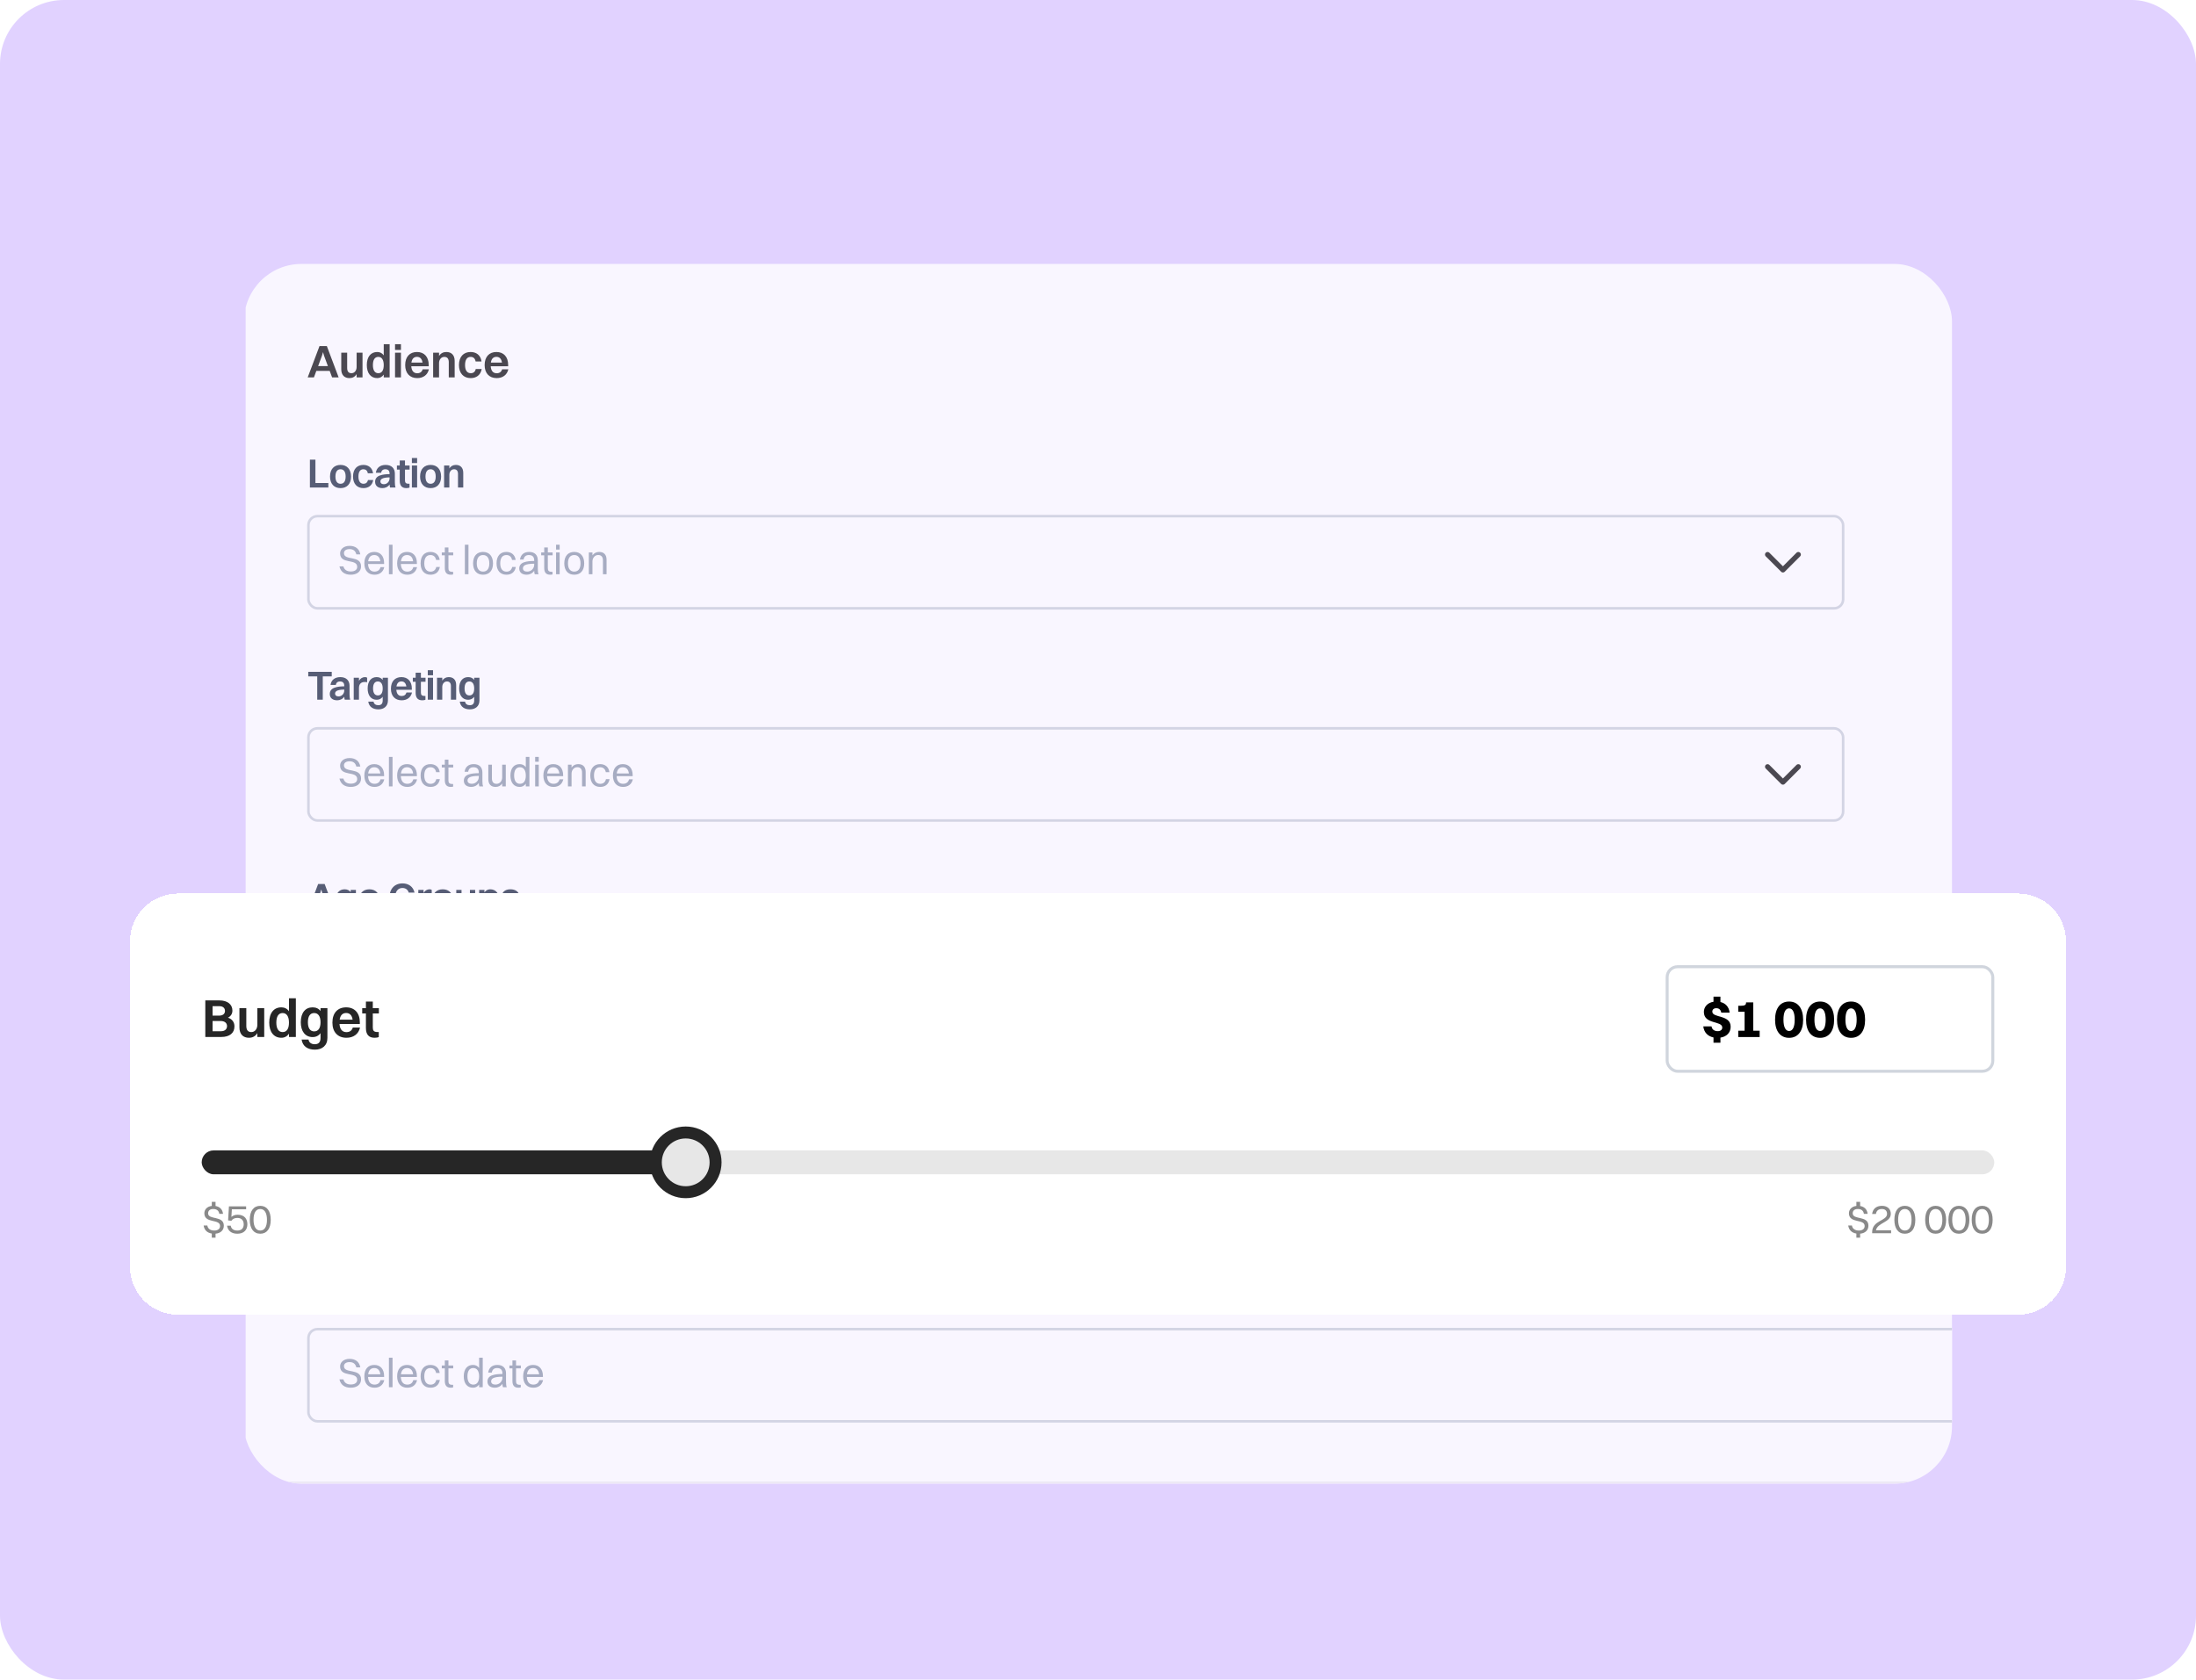 <svg width="549" height="420" viewBox="0 0 549 420" fill="none" xmlns="http://www.w3.org/2000/svg">
<g clip-path="url(#clip0_942_6257)">
<rect width="549" height="420" rx="16" fill="#E1D2FF"/>
<g opacity="0.8">
<g clip-path="url(#clip1_942_6257)">
<mask id="path-3-inside-1_942_6257" fill="white">
<path d="M61.414 76.249C61.414 70.588 66.002 66 71.662 66H891.541C897.201 66 901.789 70.588 901.789 76.249V360.851C901.789 366.512 897.201 371.1 891.541 371.1H71.662C66.002 371.1 61.414 366.512 61.414 360.851V76.249Z"/>
</mask>
<path d="M61.414 76.249C61.414 70.588 66.002 66 71.662 66H891.541C897.201 66 901.789 70.588 901.789 76.249V360.851C901.789 366.512 897.201 371.1 891.541 371.1H71.662C66.002 371.1 61.414 366.512 61.414 360.851V76.249Z" fill="white"/>
<path d="M61.414 66H901.789H61.414ZM901.789 360.851C901.789 366.865 896.914 371.74 890.9 371.74H72.303C66.289 371.74 61.414 366.865 61.414 360.851C61.414 366.158 66.002 370.459 71.662 370.459H891.541C897.201 370.459 901.789 366.158 901.789 360.851ZM61.414 371.1V66V371.1ZM901.789 66V371.1V66Z" fill="#EDEBF0" mask="url(#path-3-inside-1_942_6257)"/>
<path d="M83.025 94.373L82.425 92.747H79.082L78.482 94.373H76.925L79.877 86.533H81.71L84.662 94.373H83.025ZM80.523 88.862L79.531 91.548H81.975L80.984 88.862L80.753 88.055L80.523 88.862ZM89.154 91.778V88.193H90.63V94.373H89.154V93.543C88.751 94.223 88.117 94.546 87.356 94.546C86.134 94.546 85.315 93.808 85.315 92.32V88.193H86.791V92.021C86.791 92.862 87.137 93.323 87.863 93.323C88.659 93.323 89.154 92.609 89.154 91.778ZM94.309 94.546C92.695 94.546 91.704 93.312 91.704 91.294C91.704 89.196 92.718 88.02 94.309 88.02C94.99 88.02 95.555 88.308 95.935 88.862V86.071H97.411V94.373H95.935V93.669C95.543 94.234 94.99 94.546 94.309 94.546ZM94.575 93.323C95.462 93.323 95.935 92.609 95.935 91.294C95.935 89.98 95.439 89.242 94.575 89.242C93.698 89.242 93.225 89.968 93.225 91.294C93.225 92.597 93.71 93.323 94.575 93.323ZM98.759 87.501V86.071H100.235V87.501H98.759ZM98.759 94.373V88.193H100.235V94.373H98.759ZM107.223 92.355C106.888 93.785 105.782 94.546 104.306 94.546C102.438 94.546 101.297 93.312 101.297 91.294C101.297 89.196 102.45 88.02 104.248 88.02C106.058 88.02 107.177 89.242 107.177 91.237V91.582H102.818C102.888 92.712 103.406 93.335 104.306 93.335C104.998 93.335 105.47 93.012 105.666 92.355H107.223ZM104.248 89.231C103.464 89.231 102.991 89.726 102.853 90.66H105.632C105.493 89.738 105.021 89.231 104.248 89.231ZM108.284 94.373V88.193H109.76V89.023C110.163 88.354 110.809 88.02 111.593 88.02C112.827 88.02 113.668 88.758 113.668 90.257V94.373H112.193V90.556C112.193 89.715 111.835 89.242 111.086 89.242C110.267 89.242 109.76 89.957 109.76 90.787V94.373H108.284ZM120.378 90.383H118.902C118.764 89.576 118.28 89.242 117.657 89.242C116.746 89.242 116.262 89.968 116.262 91.294C116.262 92.597 116.769 93.323 117.703 93.323C118.337 93.323 118.787 92.978 118.937 92.274H120.424C120.148 93.819 119.064 94.546 117.669 94.546C115.847 94.546 114.74 93.3 114.74 91.294C114.74 89.196 115.882 88.02 117.657 88.02C119.064 88.02 120.171 88.804 120.378 90.383ZM127.084 92.355C126.75 93.785 125.643 94.546 124.167 94.546C122.299 94.546 121.158 93.312 121.158 91.294C121.158 89.196 122.311 88.02 124.11 88.02C125.92 88.02 127.038 89.242 127.038 91.237V91.582H122.68C122.749 92.712 123.268 93.335 124.167 93.335C124.859 93.335 125.332 93.012 125.528 92.355H127.084ZM124.11 89.231C123.326 89.231 122.853 89.726 122.714 90.66H125.493C125.355 89.738 124.882 89.231 124.11 89.231Z" fill="#262626"/>
<path d="M77.474 121.902V114.933H78.857V120.785H82.086V121.902H77.474ZM85.139 122.056C83.51 122.056 82.505 120.959 82.505 119.166C82.505 117.301 83.54 116.255 85.139 116.255C86.758 116.255 87.763 117.362 87.763 119.166C87.763 121.011 86.728 122.056 85.139 122.056ZM85.139 120.97C85.969 120.97 86.41 120.334 86.41 119.166C86.41 117.998 85.959 117.342 85.139 117.342C84.299 117.342 83.858 117.987 83.858 119.166C83.858 120.324 84.309 120.97 85.139 120.97ZM93.267 118.356H91.955C91.832 117.639 91.401 117.342 90.848 117.342C90.038 117.342 89.608 117.987 89.608 119.166C89.608 120.324 90.059 120.97 90.889 120.97C91.453 120.97 91.852 120.662 91.986 120.037H93.308C93.062 121.41 92.098 122.056 90.858 122.056C89.239 122.056 88.255 120.949 88.255 119.166C88.255 117.301 89.27 116.255 90.848 116.255C92.098 116.255 93.082 116.952 93.267 118.356ZM95.282 118.213H93.96C94.134 116.993 95.026 116.255 96.409 116.255C97.936 116.255 98.715 117.157 98.715 118.428V120.56C98.715 121.236 98.777 121.615 98.879 121.902H97.516C97.444 121.718 97.414 121.451 97.403 121.154C96.952 121.789 96.276 122.056 95.62 122.056C94.544 122.056 93.775 121.523 93.775 120.467C93.775 119.719 94.196 119.156 95.036 118.879C95.764 118.633 96.471 118.571 97.393 118.561V118.428C97.393 117.721 97.055 117.342 96.327 117.342C95.702 117.342 95.364 117.69 95.282 118.213ZM95.097 120.396C95.097 120.816 95.425 121.082 95.958 121.082C96.768 121.082 97.393 120.426 97.393 119.607V119.371C95.528 119.402 95.097 119.842 95.097 120.396ZM99.935 120.191V117.424H99.228V116.409H99.935V115.148H101.247V116.409H102.405V117.424H101.247V120.078C101.247 120.652 101.411 120.959 102.139 120.959H102.385V121.923C102.241 121.994 101.944 122.056 101.585 122.056C100.468 122.056 99.935 121.421 99.935 120.191ZM102.969 115.794V114.523H104.281V115.794H102.969ZM102.969 121.902V116.409H104.281V121.902H102.969ZM107.654 122.056C106.024 122.056 105.02 120.959 105.02 119.166C105.02 117.301 106.055 116.255 107.654 116.255C109.273 116.255 110.277 117.362 110.277 119.166C110.277 121.011 109.242 122.056 107.654 122.056ZM107.654 120.97C108.484 120.97 108.925 120.334 108.925 119.166C108.925 117.998 108.474 117.342 107.654 117.342C106.813 117.342 106.373 117.987 106.373 119.166C106.373 120.324 106.824 120.97 107.654 120.97ZM111.026 121.902V116.409H112.338V117.147C112.697 116.553 113.27 116.255 113.967 116.255C115.064 116.255 115.812 116.911 115.812 118.244V121.902H114.5V118.51C114.5 117.762 114.183 117.342 113.516 117.342C112.789 117.342 112.338 117.977 112.338 118.715V121.902H111.026Z" fill="#344054"/>
<rect x="77.107" y="129.066" width="383.677" height="23.046" rx="2.242" fill="white"/>
<rect x="77.107" y="129.066" width="383.677" height="23.046" rx="2.242" stroke="#D0D5DD" stroke-width="0.641"/>
<path d="M85.989 138.321C85.989 140.289 90.263 138.762 90.263 141.621C90.263 142.963 89.177 143.712 87.691 143.712C86.194 143.712 85.17 143.025 84.862 141.621H85.846C86.071 142.451 86.697 142.902 87.701 142.902C88.746 142.902 89.3 142.441 89.3 141.744C89.3 139.612 85.026 141.201 85.026 138.382C85.026 137.378 85.866 136.497 87.404 136.497C88.746 136.497 89.822 137.142 90.079 138.628H89.085C88.869 137.706 88.275 137.306 87.383 137.306C86.502 137.306 85.989 137.706 85.989 138.321ZM96.069 141.816C95.772 143.086 94.86 143.712 93.62 143.712C92.042 143.712 91.088 142.646 91.088 140.873C91.088 139.028 92.042 138.013 93.569 138.013C95.106 138.013 96.028 139.069 96.028 140.801V141.027H92.011C92.062 142.246 92.636 142.933 93.62 142.933C94.388 142.933 94.932 142.564 95.126 141.816H96.069ZM93.569 138.792C92.698 138.792 92.175 139.336 92.042 140.35H95.085C94.962 139.346 94.419 138.792 93.569 138.792ZM97.23 143.589V136.21H98.132V143.589H97.23ZM104.266 141.816C103.969 143.086 103.057 143.712 101.817 143.712C100.238 143.712 99.285 142.646 99.285 140.873C99.285 139.028 100.238 138.013 101.765 138.013C103.303 138.013 104.225 139.069 104.225 140.801V141.027H100.208C100.259 142.246 100.833 142.933 101.817 142.933C102.585 142.933 103.128 142.564 103.323 141.816H104.266ZM101.765 138.792C100.894 138.792 100.372 139.336 100.238 140.35H103.282C103.159 139.346 102.616 138.792 101.765 138.792ZM109.926 140.022H109.024C108.881 139.192 108.327 138.792 107.61 138.792C106.605 138.792 106.072 139.53 106.072 140.873C106.072 142.195 106.636 142.943 107.64 142.943C108.368 142.943 108.891 142.554 109.065 141.775H109.967C109.721 143.127 108.809 143.712 107.62 143.712C106.072 143.712 105.15 142.636 105.15 140.873C105.15 139.028 106.093 138.013 107.61 138.013C108.809 138.013 109.752 138.69 109.926 140.022ZM111.204 142.021V138.864H110.446V138.147H111.204V136.896H112.106V138.147H113.305V138.864H112.106V142.021C112.106 142.677 112.301 142.984 113.1 142.984H113.285V143.63C113.182 143.681 112.957 143.712 112.701 143.712C111.686 143.712 111.204 143.168 111.204 142.021ZM116.216 143.589V136.21H117.118V143.589H116.216ZM120.761 143.712C119.204 143.712 118.271 142.646 118.271 140.873C118.271 139.028 119.234 138.013 120.761 138.013C122.319 138.013 123.252 139.1 123.252 140.873C123.252 142.707 122.288 143.712 120.761 143.712ZM120.761 142.933C121.776 142.933 122.329 142.205 122.329 140.873C122.329 139.551 121.766 138.792 120.761 138.792C119.747 138.792 119.193 139.53 119.193 140.873C119.193 142.185 119.757 142.933 120.761 142.933ZM128.912 140.022H128.01C127.866 139.192 127.313 138.792 126.595 138.792C125.591 138.792 125.058 139.53 125.058 140.873C125.058 142.195 125.622 142.943 126.626 142.943C127.354 142.943 127.876 142.554 128.051 141.775H128.953C128.707 143.127 127.795 143.712 126.606 143.712C125.058 143.712 124.136 142.636 124.136 140.873C124.136 139.028 125.079 138.013 126.595 138.013C127.795 138.013 128.737 138.69 128.912 140.022ZM130.897 139.92H129.995C130.17 138.721 130.959 138.013 132.291 138.013C133.746 138.013 134.454 138.864 134.454 140.135V142.277C134.454 142.902 134.505 143.291 134.648 143.589H133.695C133.593 143.373 133.562 143.056 133.552 142.728C133.09 143.414 132.353 143.712 131.697 143.712C130.569 143.712 129.811 143.189 129.811 142.154C129.811 141.406 130.221 140.863 131.02 140.596C131.758 140.35 132.506 140.289 133.552 140.278V140.155C133.552 139.274 133.142 138.792 132.209 138.792C131.43 138.792 131.01 139.223 130.897 139.92ZM130.733 142.133C130.733 142.636 131.154 142.933 131.789 142.933C132.793 142.933 133.552 142.144 133.552 141.211V140.955C131.236 140.975 130.733 141.467 130.733 142.133ZM136.055 142.021V138.864H135.297V138.147H136.055V136.896H136.957V138.147H138.156V138.864H136.957V142.021C136.957 142.677 137.152 142.984 137.951 142.984H138.135V143.63C138.033 143.681 137.808 143.712 137.551 143.712C136.537 143.712 136.055 143.168 136.055 142.021ZM139.015 137.419V136.21H139.916V137.419H139.015ZM139.015 143.589V138.147H139.916V143.589H139.015ZM143.56 143.712C142.002 143.712 141.07 142.646 141.07 140.873C141.07 139.028 142.033 138.013 143.56 138.013C145.118 138.013 146.051 139.1 146.051 140.873C146.051 142.707 145.087 143.712 143.56 143.712ZM143.56 142.933C144.575 142.933 145.128 142.205 145.128 140.873C145.128 139.551 144.565 138.792 143.56 138.792C142.546 138.792 141.992 139.53 141.992 140.873C141.992 142.185 142.556 142.933 143.56 142.933ZM147.211 143.589V138.147H148.113V138.885C148.482 138.311 149.077 138.013 149.794 138.013C150.952 138.013 151.639 138.69 151.639 139.95V143.589H150.737V140.135C150.737 139.315 150.368 138.782 149.548 138.782C148.646 138.782 148.113 139.592 148.113 140.371V143.589H147.211Z" fill="#98A2B3"/>
<path d="M441.891 138.667L445.734 142.51L449.577 138.667" stroke="#262626" stroke-width="1.281" stroke-linecap="round" stroke-linejoin="round"/>
<path d="M79.308 174.961V169.13H77.064V167.992H82.936V169.13H80.692V174.961H79.308ZM83.952 171.272H82.63C82.804 170.052 83.696 169.315 85.079 169.315C86.606 169.315 87.385 170.216 87.385 171.487V173.619C87.385 174.295 87.447 174.674 87.549 174.961H86.186C86.115 174.777 86.084 174.51 86.074 174.213C85.623 174.849 84.946 175.115 84.29 175.115C83.214 175.115 82.446 174.582 82.446 173.527C82.446 172.778 82.866 172.215 83.706 171.938C84.434 171.692 85.141 171.631 86.063 171.62V171.487C86.063 170.78 85.725 170.401 84.998 170.401C84.372 170.401 84.034 170.749 83.952 171.272ZM83.768 173.455C83.768 173.875 84.096 174.142 84.629 174.142C85.438 174.142 86.063 173.486 86.063 172.666V172.43C84.198 172.461 83.768 172.901 83.768 173.455ZM88.431 174.961V169.468H89.743V170.268C90.102 169.612 90.655 169.315 91.25 169.315C91.475 169.315 91.68 169.376 91.783 169.468V170.606C91.608 170.555 91.414 170.534 91.178 170.534C90.184 170.534 89.743 171.128 89.743 172.041V174.961H88.431ZM94.168 174.982C92.774 174.982 91.913 173.906 91.913 172.153C91.913 170.329 92.795 169.315 94.168 169.315C94.824 169.315 95.336 169.56 95.675 170.022V169.468H96.986V175.136C96.986 176.622 95.962 177.38 94.599 177.38C93.246 177.38 92.262 176.755 92.067 175.453H93.389C93.471 176.038 93.943 176.345 94.578 176.345C95.234 176.345 95.675 176.027 95.675 175.156V174.234C95.316 174.726 94.803 174.982 94.168 174.982ZM94.465 173.896C95.254 173.896 95.675 173.281 95.675 172.153C95.675 171.036 95.234 170.401 94.465 170.401C93.686 170.401 93.266 171.016 93.266 172.153C93.266 173.27 93.686 173.896 94.465 173.896ZM103.001 173.168C102.704 174.439 101.72 175.115 100.408 175.115C98.748 175.115 97.733 174.019 97.733 172.225C97.733 170.36 98.758 169.315 100.357 169.315C101.966 169.315 102.96 170.401 102.96 172.174V172.481H99.086C99.148 173.486 99.609 174.039 100.408 174.039C101.023 174.039 101.443 173.752 101.618 173.168H103.001ZM100.357 170.391C99.66 170.391 99.24 170.831 99.117 171.661H101.587C101.464 170.842 101.044 170.391 100.357 170.391ZM103.914 173.25V170.483H103.207V169.468H103.914V168.208H105.226V169.468H106.384V170.483H105.226V173.137C105.226 173.711 105.39 174.019 106.117 174.019H106.363V174.982C106.22 175.054 105.922 175.115 105.564 175.115C104.447 175.115 103.914 174.48 103.914 173.25ZM106.947 168.853V167.583H108.259V168.853H106.947ZM106.947 174.961V169.468H108.259V174.961H106.947ZM109.255 174.961V169.468H110.566V170.206C110.925 169.612 111.499 169.315 112.196 169.315C113.292 169.315 114.041 169.97 114.041 171.303V174.961H112.729V171.569C112.729 170.821 112.411 170.401 111.745 170.401C111.017 170.401 110.566 171.036 110.566 171.774V174.961H109.255ZM117.043 174.982C115.649 174.982 114.788 173.906 114.788 172.153C114.788 170.329 115.67 169.315 117.043 169.315C117.699 169.315 118.211 169.56 118.55 170.022V169.468H119.861V175.136C119.861 176.622 118.836 177.38 117.473 177.38C116.121 177.38 115.137 176.755 114.942 175.453H116.264C116.346 176.038 116.818 176.345 117.453 176.345C118.109 176.345 118.55 176.027 118.55 175.156V174.234C118.191 174.726 117.678 174.982 117.043 174.982ZM117.34 173.896C118.129 173.896 118.55 173.281 118.55 172.153C118.55 171.036 118.109 170.401 117.34 170.401C116.561 170.401 116.141 171.016 116.141 172.153C116.141 173.27 116.561 173.896 117.34 173.896Z" fill="#344054"/>
<rect x="77.107" y="182.125" width="383.677" height="23.046" rx="2.242" fill="white"/>
<rect x="77.107" y="182.125" width="383.677" height="23.046" rx="2.242" stroke="#D0D5DD" stroke-width="0.641"/>
<path d="M85.989 191.38C85.989 193.348 90.263 191.821 90.263 194.68C90.263 196.023 89.177 196.771 87.691 196.771C86.194 196.771 85.17 196.084 84.862 194.68H85.846C86.071 195.51 86.697 195.961 87.701 195.961C88.746 195.961 89.3 195.5 89.3 194.803C89.3 192.672 85.026 194.26 85.026 191.442C85.026 190.437 85.866 189.556 87.404 189.556C88.746 189.556 89.822 190.202 90.079 191.688H89.085C88.869 190.765 88.275 190.366 87.383 190.366C86.502 190.366 85.989 190.765 85.989 191.38ZM96.069 194.875C95.772 196.146 94.86 196.771 93.62 196.771C92.042 196.771 91.088 195.705 91.088 193.932C91.088 192.087 92.042 191.073 93.569 191.073C95.106 191.073 96.028 192.128 96.028 193.86V194.086H92.011C92.062 195.305 92.636 195.992 93.62 195.992C94.388 195.992 94.932 195.623 95.126 194.875H96.069ZM93.569 191.852C92.698 191.852 92.175 192.395 92.042 193.409H95.085C94.962 192.405 94.419 191.852 93.569 191.852ZM97.23 196.648V189.269H98.132V196.648H97.23ZM104.266 194.875C103.969 196.146 103.057 196.771 101.817 196.771C100.238 196.771 99.285 195.705 99.285 193.932C99.285 192.087 100.238 191.073 101.765 191.073C103.303 191.073 104.225 192.128 104.225 193.86V194.086H100.208C100.259 195.305 100.833 195.992 101.817 195.992C102.585 195.992 103.128 195.623 103.323 194.875H104.266ZM101.765 191.852C100.894 191.852 100.372 192.395 100.238 193.409H103.282C103.159 192.405 102.616 191.852 101.765 191.852ZM109.926 193.081H109.024C108.881 192.251 108.327 191.852 107.61 191.852C106.605 191.852 106.072 192.59 106.072 193.932C106.072 195.254 106.636 196.002 107.64 196.002C108.368 196.002 108.891 195.613 109.065 194.834H109.967C109.721 196.187 108.809 196.771 107.62 196.771C106.072 196.771 105.15 195.695 105.15 193.932C105.15 192.087 106.093 191.073 107.61 191.073C108.809 191.073 109.752 191.749 109.926 193.081ZM111.204 195.08V191.923H110.446V191.206H111.204V189.956H112.106V191.206H113.305V191.923H112.106V195.08C112.106 195.736 112.301 196.043 113.1 196.043H113.285V196.689C113.182 196.74 112.957 196.771 112.701 196.771C111.686 196.771 111.204 196.228 111.204 195.08ZM117.046 192.979H116.144C116.318 191.78 117.107 191.073 118.44 191.073C119.895 191.073 120.602 191.923 120.602 193.194V195.336C120.602 195.961 120.653 196.351 120.797 196.648H119.844C119.741 196.433 119.71 196.115 119.7 195.787C119.239 196.474 118.501 196.771 117.845 196.771C116.718 196.771 115.96 196.248 115.96 195.213C115.96 194.465 116.369 193.922 117.169 193.655C117.907 193.409 118.655 193.348 119.7 193.338V193.215C119.7 192.333 119.29 191.852 118.358 191.852C117.579 191.852 117.159 192.282 117.046 192.979ZM116.882 195.193C116.882 195.695 117.302 195.992 117.937 195.992C118.942 195.992 119.7 195.203 119.7 194.27V194.014C117.384 194.035 116.882 194.527 116.882 195.193ZM125.545 194.424V191.206H126.446V196.648H125.545V195.91C125.176 196.484 124.602 196.771 123.895 196.771C122.757 196.771 122.081 196.105 122.081 194.844V191.206H122.982V194.66C122.982 195.48 123.341 196.002 124.141 196.002C125.022 196.002 125.545 195.203 125.545 194.424ZM129.925 196.771C128.48 196.771 127.609 195.705 127.609 193.932C127.609 192.087 128.5 191.073 129.925 191.073C130.57 191.073 131.093 191.339 131.452 191.841V189.269H132.354V196.648H131.452V195.961C131.093 196.474 130.57 196.771 129.925 196.771ZM129.986 195.992C130.939 195.992 131.452 195.264 131.452 193.932C131.452 192.61 130.919 191.852 129.986 191.852C129.043 191.852 128.531 192.59 128.531 193.932C128.531 195.244 129.064 195.992 129.986 195.992ZM133.79 190.478V189.269H134.692V190.478H133.79ZM133.79 196.648V191.206H134.692V196.648H133.79ZM140.826 194.875C140.529 196.146 139.617 196.771 138.377 196.771C136.799 196.771 135.845 195.705 135.845 193.932C135.845 192.087 136.799 191.073 138.326 191.073C139.863 191.073 140.785 192.128 140.785 193.86V194.086H136.768C136.819 195.305 137.393 195.992 138.377 195.992C139.145 195.992 139.689 195.623 139.883 194.875H140.826ZM138.326 191.852C137.454 191.852 136.932 192.395 136.799 193.409H139.842C139.719 192.405 139.176 191.852 138.326 191.852ZM141.987 196.648V191.206H142.889V191.944C143.258 191.37 143.852 191.073 144.57 191.073C145.728 191.073 146.414 191.749 146.414 193.01V196.648H145.513V193.194C145.513 192.374 145.144 191.841 144.324 191.841C143.422 191.841 142.889 192.651 142.889 193.43V196.648H141.987ZM152.351 193.081H151.449C151.306 192.251 150.752 191.852 150.035 191.852C149.03 191.852 148.498 192.59 148.498 193.932C148.498 195.254 149.061 196.002 150.066 196.002C150.793 196.002 151.316 195.613 151.49 194.834H152.392C152.146 196.187 151.234 196.771 150.045 196.771C148.498 196.771 147.575 195.695 147.575 193.932C147.575 192.087 148.518 191.073 150.035 191.073C151.234 191.073 152.177 191.749 152.351 193.081ZM158.211 194.875C157.913 196.146 157.001 196.771 155.761 196.771C154.183 196.771 153.23 195.705 153.23 193.932C153.23 192.087 154.183 191.073 155.71 191.073C157.247 191.073 158.17 192.128 158.17 193.86V194.086H154.152C154.203 195.305 154.777 195.992 155.761 195.992C156.53 195.992 157.073 195.623 157.268 194.875H158.211ZM155.71 191.852C154.839 191.852 154.316 192.395 154.183 193.409H157.227C157.104 192.405 156.561 191.852 155.71 191.852Z" fill="#98A2B3"/>
<path d="M441.891 191.726L445.734 195.569L449.577 191.726" stroke="#262626" stroke-width="1.281" stroke-linecap="round" stroke-linejoin="round"/>
<path d="M82.332 228.021L81.799 226.575H78.827L78.294 228.021H76.91L79.534 221.052H81.163L83.787 228.021H82.332ZM80.108 223.122L79.226 225.51H81.399L80.518 223.122L80.313 222.404L80.108 223.122ZM86.161 228.041C84.767 228.041 83.906 226.965 83.906 225.212C83.906 223.388 84.788 222.374 86.161 222.374C86.817 222.374 87.329 222.62 87.668 223.081V222.527H88.979V228.195C88.979 229.681 87.954 230.439 86.591 230.439C85.239 230.439 84.255 229.814 84.06 228.512H85.382C85.464 229.097 85.936 229.404 86.571 229.404C87.227 229.404 87.668 229.086 87.668 228.215V227.293C87.309 227.785 86.796 228.041 86.161 228.041ZM86.458 226.955C87.247 226.955 87.668 226.34 87.668 225.212C87.668 224.095 87.227 223.46 86.458 223.46C85.679 223.46 85.259 224.075 85.259 225.212C85.259 226.33 85.679 226.955 86.458 226.955ZM94.994 226.227C94.697 227.498 93.713 228.174 92.401 228.174C90.741 228.174 89.726 227.078 89.726 225.284C89.726 223.419 90.751 222.374 92.35 222.374C93.959 222.374 94.953 223.46 94.953 225.233V225.54H91.079C91.141 226.545 91.602 227.098 92.401 227.098C93.016 227.098 93.436 226.811 93.611 226.227H94.994ZM92.35 223.45C91.653 223.45 91.233 223.89 91.11 224.72H93.58C93.457 223.901 93.037 223.45 92.35 223.45ZM103.618 228.021H102.654L102.541 227.139C102.111 227.846 101.383 228.174 100.523 228.174C98.606 228.174 97.346 226.801 97.346 224.546C97.346 222.302 98.606 220.898 100.645 220.898C102.091 220.898 103.31 221.687 103.628 223.204H102.183C101.968 222.456 101.383 222.046 100.604 222.046C99.436 222.046 98.76 222.989 98.76 224.546C98.76 226.104 99.467 227.026 100.656 227.026C101.517 227.026 102.214 226.534 102.306 225.376H100.799V224.331H103.618V228.021ZM104.58 228.021V222.527H105.892V223.327C106.251 222.671 106.804 222.374 107.399 222.374C107.624 222.374 107.829 222.435 107.932 222.527V223.665C107.757 223.614 107.563 223.593 107.327 223.593C106.333 223.593 105.892 224.188 105.892 225.1V228.021H104.58ZM110.696 228.174C109.067 228.174 108.062 227.078 108.062 225.284C108.062 223.419 109.097 222.374 110.696 222.374C112.315 222.374 113.32 223.48 113.32 225.284C113.32 227.129 112.285 228.174 110.696 228.174ZM110.696 227.088C111.526 227.088 111.967 226.452 111.967 225.284C111.967 224.116 111.516 223.46 110.696 223.46C109.856 223.46 109.415 224.106 109.415 225.284C109.415 226.442 109.866 227.088 110.696 227.088ZM117.481 225.715V222.527H118.793V228.021H117.481V227.283C117.123 227.887 116.559 228.174 115.882 228.174C114.796 228.174 114.069 227.518 114.069 226.196V222.527H115.38V225.93C115.38 226.678 115.688 227.088 116.333 227.088C117.041 227.088 117.481 226.452 117.481 225.715ZM121.11 230.275H119.798V222.527H121.11V223.152C121.459 222.65 121.951 222.374 122.555 222.374C123.99 222.374 124.871 223.47 124.871 225.264C124.871 227.129 123.97 228.174 122.555 228.174C121.951 228.174 121.448 227.918 121.11 227.426V230.275ZM122.32 223.46C121.53 223.46 121.11 224.095 121.11 225.264C121.11 226.432 121.551 227.088 122.32 227.088C123.098 227.088 123.519 226.442 123.519 225.264C123.519 224.106 123.088 223.46 122.32 223.46ZM126.715 224.003C126.715 225.264 130.179 224.198 130.179 226.401C130.179 227.457 129.205 228.174 127.832 228.174C126.479 228.174 125.506 227.549 125.311 226.227H126.623C126.715 226.821 127.186 227.16 127.873 227.16C128.519 227.16 128.857 226.883 128.857 226.483C128.857 225.253 125.465 226.309 125.465 224.085C125.465 223.193 126.162 222.374 127.596 222.374C128.857 222.374 129.81 222.968 129.974 224.331H128.662C128.56 223.665 128.17 223.398 127.545 223.398C127.023 223.398 126.715 223.655 126.715 224.003Z" fill="#344054"/>
<rect x="77.107" y="235.184" width="44.197" height="22.419" rx="2.242" fill="#FFF9FE"/>
<rect x="77.107" y="235.184" width="44.197" height="22.419" rx="2.242" stroke="#F11F68" stroke-width="0.641"/>
<path d="M98.673 249.893L98.153 248.521H95.373L94.853 249.893H93.849L96.198 243.795H97.373L99.722 249.893H98.673ZM96.584 245.356L95.678 247.732H97.848L96.942 245.356L96.763 244.764L96.584 245.356ZM100.462 249.893V243.437H101.421V249.893H100.462ZM102.581 249.893V243.437H103.541V249.893H102.581Z" fill="#262626"/>
<rect x="125.787" y="235.184" width="44.197" height="22.419" rx="2.242" stroke="#E8E8E8" stroke-width="0.641"/>
<path d="M136.542 249.893V249.149H137.636V245.365H136.542V244.629H137.124C137.654 244.629 137.797 244.504 137.797 244.226V244.127H138.64V249.149H139.725V249.893H136.542ZM143.17 250.01C141.852 250.01 140.982 249.346 140.982 248.288C140.982 247.634 141.332 247.158 141.915 246.889C141.448 246.62 141.179 246.19 141.179 245.634C141.179 244.656 141.986 244.011 143.17 244.011C144.363 244.011 145.17 244.62 145.17 245.634C145.17 246.19 144.883 246.629 144.408 246.889C145.008 247.167 145.358 247.66 145.358 248.279C145.358 249.364 144.488 250.01 143.17 250.01ZM143.17 244.791C142.542 244.791 142.121 245.123 142.121 245.67C142.121 246.244 142.533 246.566 143.17 246.566C143.798 246.566 144.228 246.226 144.228 245.679C144.228 245.114 143.816 244.791 143.17 244.791ZM143.17 249.23C143.914 249.23 144.399 248.871 144.399 248.234C144.399 247.607 143.896 247.239 143.17 247.239C142.435 247.239 141.941 247.598 141.941 248.243C141.941 248.853 142.435 249.23 143.17 249.23ZM146.283 247.858V247.042H148.695V247.858H146.283ZM149.785 249.893V249.642C149.785 247.06 152.915 247.239 152.915 245.777C152.915 245.176 152.556 244.818 151.91 244.818C151.202 244.818 150.852 245.185 150.744 245.795H149.767C149.919 244.692 150.682 244.011 151.919 244.011C153.219 244.011 153.883 244.782 153.883 245.768C153.883 247.571 151.166 247.634 150.771 249.149H153.928V249.893H149.785ZM158.53 249.893H157.552V248.602H154.808V247.741L157.651 244.127H158.53V247.849H159.328V248.602H158.53V249.893ZM155.642 247.849H157.552V245.338L155.642 247.849Z" fill="#262626"/>
<rect x="174.469" y="235.184" width="44.197" height="22.419" rx="2.242" stroke="#E8E8E8" stroke-width="0.641"/>
<path d="M184.578 249.893V249.642C184.578 247.06 187.707 247.239 187.707 245.777C187.707 245.176 187.348 244.818 186.703 244.818C185.994 244.818 185.645 245.185 185.537 245.795H184.56C184.712 244.692 185.474 244.011 186.712 244.011C188.012 244.011 188.676 244.782 188.676 245.768C188.676 247.571 185.959 247.634 185.564 249.149H188.72V249.893H184.578ZM194.067 247.965C194.067 249.149 193.313 250.01 191.897 250.01C190.596 250.01 189.798 249.346 189.637 248.243H190.596C190.695 248.835 191.116 249.203 191.888 249.203C192.695 249.203 193.107 248.745 193.107 247.983C193.107 247.347 192.802 246.719 191.879 246.719C191.269 246.719 190.919 246.988 190.722 247.284L189.861 247.203L190.04 244.127H193.789V244.881H190.811L190.722 246.306C191.045 246.073 191.43 245.921 191.959 245.921C193.475 245.921 194.067 246.871 194.067 247.965ZM194.965 247.858V247.042H197.377V247.858H194.965ZM202.771 248.27C202.771 249.248 202.018 250.01 200.565 250.01C199.274 250.01 198.44 249.328 198.278 248.198H199.256C199.354 248.817 199.767 249.203 200.556 249.203C201.363 249.203 201.793 248.844 201.793 248.225C201.793 247.768 201.542 247.293 200.314 247.293H200.036V246.557H200.26C201.435 246.557 201.632 246.073 201.632 245.697C201.632 245.15 201.264 244.818 200.574 244.818C199.848 244.818 199.471 245.185 199.363 245.795H198.404C198.556 244.692 199.336 244.011 200.583 244.011C201.91 244.011 202.609 244.737 202.609 245.688C202.609 246.226 202.385 246.629 201.829 246.871C202.511 247.158 202.771 247.66 202.771 248.27ZM207.211 249.893H206.234V248.602H203.49V247.741L206.333 244.127H207.211V247.849H208.009V248.602H207.211V249.893ZM204.324 247.849H206.234V245.338L204.324 247.849Z" fill="#262626"/>
<rect x="223.148" y="235.184" width="44.197" height="22.419" rx="2.242" stroke="#E8E8E8" stroke-width="0.641"/>
<path d="M237.562 248.27C237.562 249.248 236.808 250.01 235.356 250.01C234.064 250.01 233.23 249.328 233.069 248.198H234.046C234.145 248.817 234.558 249.203 235.347 249.203C236.154 249.203 236.584 248.844 236.584 248.225C236.584 247.768 236.333 247.293 235.105 247.293H234.827V246.557H235.051C236.225 246.557 236.423 246.073 236.423 245.697C236.423 245.15 236.055 244.818 235.365 244.818C234.638 244.818 234.262 245.185 234.154 245.795H233.194C233.347 244.692 234.127 244.011 235.374 244.011C236.701 244.011 237.4 244.737 237.4 245.688C237.4 246.226 237.176 246.629 236.62 246.871C237.302 247.158 237.562 247.66 237.562 248.27ZM242.746 247.965C242.746 249.149 241.993 250.01 240.576 250.01C239.276 250.01 238.478 249.346 238.316 248.243H239.276C239.375 248.835 239.796 249.203 240.567 249.203C241.374 249.203 241.787 248.745 241.787 247.983C241.787 247.347 241.482 246.719 240.558 246.719C239.948 246.719 239.599 246.988 239.401 247.284L238.541 247.203L238.72 244.127H242.468V244.881H239.491L239.401 246.306C239.724 246.073 240.11 245.921 240.639 245.921C242.154 245.921 242.746 246.871 242.746 247.965ZM243.645 247.858V247.042H246.057V247.858H243.645ZM250.724 249.893H249.747V248.602H247.003V247.741L249.845 244.127H250.724V247.849H251.522V248.602H250.724V249.893ZM247.837 247.849H249.747V245.338L247.837 247.849ZM255.891 249.893H254.914V248.602H252.17V247.741L255.012 244.127H255.891V247.849H256.689V248.602H255.891V249.893ZM253.003 247.849H254.914V245.338L253.003 247.849Z" fill="#262626"/>
<rect x="271.828" y="235.184" width="44.197" height="22.419" rx="2.242" stroke="#E8E8E8" stroke-width="0.641"/>
<path d="M285.515 249.893H284.537V248.602H281.793V247.741L284.636 244.127H285.515V247.849H286.313V248.602H285.515V249.893ZM282.627 247.849H284.537V245.338L282.627 247.849ZM291.426 247.965C291.426 249.149 290.673 250.01 289.256 250.01C287.956 250.01 287.158 249.346 286.996 248.243H287.956C288.054 248.835 288.476 249.203 289.247 249.203C290.054 249.203 290.466 248.745 290.466 247.983C290.466 247.347 290.162 246.719 289.238 246.719C288.628 246.719 288.278 246.988 288.081 247.284L287.22 247.203L287.4 244.127H291.148V244.881H288.171L288.081 246.306C288.404 246.073 288.79 245.921 289.319 245.921C290.834 245.921 291.426 246.871 291.426 247.965ZM292.324 247.858V247.042H294.737V247.858H292.324ZM300.148 247.965C300.148 249.149 299.395 250.01 297.978 250.01C296.678 250.01 295.88 249.346 295.718 248.243H296.678C296.776 248.835 297.198 249.203 297.969 249.203C298.776 249.203 299.189 248.745 299.189 247.983C299.189 247.347 298.884 246.719 297.96 246.719C297.35 246.719 297.001 246.988 296.803 247.284L295.942 247.203L296.122 244.127H299.87V244.881H296.893L296.803 246.306C297.126 246.073 297.512 245.921 298.041 245.921C299.556 245.921 300.148 246.871 300.148 247.965ZM304.571 249.893H303.593V248.602H300.849V247.741L303.692 244.127H304.571V247.849H305.369V248.602H304.571V249.893ZM301.683 247.849H303.593V245.338L301.683 247.849Z" fill="#262626"/>
<rect x="320.51" y="235.184" width="44.197" height="22.419" rx="2.242" stroke="#E8E8E8" stroke-width="0.641"/>
<path d="M334.941 247.965C334.941 249.149 334.188 250.01 332.771 250.01C331.47 250.01 330.672 249.346 330.511 248.243H331.47C331.569 248.835 331.991 249.203 332.762 249.203C333.569 249.203 333.981 248.745 333.981 247.983C333.981 247.347 333.676 246.719 332.753 246.719C332.143 246.719 331.793 246.988 331.596 247.284L330.735 247.203L330.914 244.127H334.663V244.881H331.686L331.596 246.306C331.919 246.073 332.304 245.921 332.834 245.921C334.349 245.921 334.941 246.871 334.941 247.965ZM340.108 247.965C340.108 249.149 339.354 250.01 337.938 250.01C336.637 250.01 335.839 249.346 335.678 248.243H336.637C336.736 248.835 337.157 249.203 337.929 249.203C338.736 249.203 339.148 248.745 339.148 247.983C339.148 247.347 338.843 246.719 337.92 246.719C337.31 246.719 336.96 246.988 336.763 247.284L335.902 247.203L336.081 244.127H339.83V244.881H336.852L336.763 246.306C337.086 246.073 337.471 245.921 338 245.921C339.516 245.921 340.108 246.871 340.108 247.965ZM341.006 247.858V247.042H343.418V247.858H341.006ZM348.902 248.037C348.902 249.266 347.987 250.01 346.749 250.01C346.74 250.01 346.74 250.01 346.731 250.01C345.324 250.001 344.373 249.068 344.373 247.015C344.373 245.087 345.252 244.011 346.731 244.011C347.826 244.011 348.606 244.638 348.875 245.777H347.897C347.709 245.141 347.278 244.827 346.696 244.827C345.808 244.827 345.306 245.535 345.27 246.853C345.611 246.378 346.167 246.118 346.812 246.118C348.059 246.118 348.902 246.835 348.902 248.037ZM346.723 249.203C347.44 249.203 347.915 248.799 347.915 248.073C347.915 247.347 347.431 246.916 346.723 246.916C345.987 246.916 345.512 247.338 345.512 248.073C345.512 248.781 345.996 249.203 346.723 249.203ZM353.252 249.893H352.275V248.602H349.531V247.741L352.374 244.127H353.252V247.849H354.05V248.602H353.252V249.893ZM350.365 247.849H352.275V245.338L350.365 247.849Z" fill="#262626"/>
<rect x="369.189" y="235.184" width="44.197" height="22.419" rx="2.242" stroke="#E8E8E8" stroke-width="0.641"/>
<path d="M388.192 248.037C388.192 249.266 387.278 250.01 386.04 250.01C386.031 250.01 386.031 250.01 386.022 250.01C384.614 250.001 383.664 249.068 383.664 247.015C383.664 245.087 384.543 244.011 386.022 244.011C387.116 244.011 387.896 244.638 388.165 245.777H387.188C387 245.141 386.569 244.827 385.986 244.827C385.099 244.827 384.596 245.535 384.56 246.853C384.901 246.378 385.457 246.118 386.103 246.118C387.349 246.118 388.192 246.835 388.192 248.037ZM386.013 249.203C386.731 249.203 387.206 248.799 387.206 248.073C387.206 247.347 386.722 246.916 386.013 246.916C385.278 246.916 384.803 247.338 384.803 248.073C384.803 248.781 385.287 249.203 386.013 249.203ZM393.287 247.965C393.287 249.149 392.534 250.01 391.117 250.01C389.817 250.01 389.019 249.346 388.857 248.243H389.817C389.916 248.835 390.337 249.203 391.108 249.203C391.915 249.203 392.328 248.745 392.328 247.983C392.328 247.347 392.023 246.719 391.099 246.719C390.489 246.719 390.14 246.988 389.942 247.284L389.082 247.203L389.261 244.127H393.009V244.881H390.032L389.942 246.306C390.265 246.073 390.651 245.921 391.18 245.921C392.695 245.921 393.287 246.871 393.287 247.965ZM394.419 247.409V246.656H395.818V245.257H396.589V246.656H397.979V247.409H396.589V248.817H395.818V247.409H394.419Z" fill="#262626"/>
<path d="M77.474 280.452V273.483H78.857V279.335H82.086V280.452H77.474ZM82.761 274.344V273.073H84.073V274.344H82.761ZM82.761 280.452V274.959H84.073V280.452H82.761ZM86.165 276.435C86.165 277.695 89.629 276.629 89.629 278.833C89.629 279.888 88.656 280.606 87.282 280.606C85.929 280.606 84.956 279.981 84.761 278.659H86.073C86.165 279.253 86.636 279.591 87.323 279.591C87.969 279.591 88.307 279.315 88.307 278.915C88.307 277.685 84.915 278.741 84.915 276.517C84.915 275.625 85.612 274.805 87.046 274.805C88.307 274.805 89.26 275.4 89.424 276.763H88.112C88.01 276.097 87.62 275.83 86.995 275.83C86.473 275.83 86.165 276.086 86.165 276.435ZM90.492 278.741V275.974H89.785V274.959H90.492V273.698H91.804V274.959H92.962V275.974H91.804V278.628C91.804 279.202 91.968 279.509 92.696 279.509H92.942V280.473C92.798 280.544 92.501 280.606 92.142 280.606C91.025 280.606 90.492 279.97 90.492 278.741ZM98.537 278.659C98.24 279.929 97.256 280.606 95.945 280.606C94.284 280.606 93.27 279.509 93.27 277.716C93.27 275.851 94.295 274.805 95.893 274.805C97.502 274.805 98.496 275.892 98.496 277.665V277.972H94.623C94.684 278.976 95.145 279.53 95.945 279.53C96.559 279.53 96.98 279.243 97.154 278.659H98.537ZM95.893 275.881C95.196 275.881 94.776 276.322 94.653 277.152H97.123C97 276.332 96.58 275.881 95.893 275.881ZM99.276 280.452V274.959H100.588V275.697C100.946 275.102 101.52 274.805 102.217 274.805C103.314 274.805 104.062 275.461 104.062 276.793V280.452H102.75V277.06C102.75 276.312 102.432 275.892 101.766 275.892C101.039 275.892 100.588 276.527 100.588 277.265V280.452H99.276ZM110.077 278.659C109.78 279.929 108.796 280.606 107.485 280.606C105.824 280.606 104.81 279.509 104.81 277.716C104.81 275.851 105.835 274.805 107.433 274.805C109.042 274.805 110.036 275.892 110.036 277.665V277.972H106.162C106.224 278.976 106.685 279.53 107.485 279.53C108.099 279.53 108.52 279.243 108.694 278.659H110.077ZM107.433 275.881C106.736 275.881 106.316 276.322 106.193 277.152H108.663C108.54 276.332 108.12 275.881 107.433 275.881ZM110.816 280.452V274.959H112.128V275.758C112.486 275.102 113.04 274.805 113.634 274.805C113.86 274.805 114.065 274.867 114.167 274.959V276.097C113.993 276.045 113.798 276.025 113.562 276.025C112.568 276.025 112.128 276.619 112.128 277.531V280.452H110.816ZM115.751 276.435C115.751 277.695 119.215 276.629 119.215 278.833C119.215 279.888 118.241 280.606 116.868 280.606C115.515 280.606 114.541 279.981 114.347 278.659H115.659C115.751 279.253 116.222 279.591 116.909 279.591C117.555 279.591 117.893 279.315 117.893 278.915C117.893 277.685 114.5 278.741 114.5 276.517C114.5 275.625 115.197 274.805 116.632 274.805C117.893 274.805 118.846 275.4 119.01 276.763H117.698C117.596 276.097 117.206 275.83 116.581 275.83C116.058 275.83 115.751 276.086 115.751 276.435ZM122.982 280.452H121.67V273.073H122.982V275.574C123.331 275.082 123.823 274.805 124.427 274.805C125.852 274.805 126.733 275.902 126.733 277.695C126.733 279.561 125.831 280.606 124.427 280.606C123.823 280.606 123.32 280.35 122.982 279.868V280.452ZM124.192 275.892C123.402 275.892 122.982 276.527 122.982 277.695C122.982 278.864 123.413 279.52 124.192 279.52C124.97 279.52 125.391 278.874 125.391 277.695C125.391 276.537 124.96 275.892 124.192 275.892ZM127.794 282.861C127.527 282.861 127.25 282.789 127.117 282.738V281.733H127.425C128.019 281.733 128.296 281.61 128.716 280.565L128.849 280.227L126.687 274.959H128.091L129.31 278.146L129.536 278.946L129.761 278.146L130.93 274.959H132.272L129.854 280.995C129.29 282.42 128.798 282.861 127.794 282.861ZM136.485 280.473C135.091 280.473 134.23 279.397 134.23 277.644C134.23 275.82 135.112 274.805 136.485 274.805C137.141 274.805 137.653 275.051 137.992 275.512V274.959H139.303V280.626C139.303 282.112 138.279 282.871 136.916 282.871C135.563 282.871 134.579 282.246 134.384 280.944H135.706C135.788 281.528 136.26 281.836 136.895 281.836C137.551 281.836 137.992 281.518 137.992 280.647V279.725C137.633 280.216 137.12 280.473 136.485 280.473ZM136.782 279.386C137.571 279.386 137.992 278.771 137.992 277.644C137.992 276.527 137.551 275.892 136.782 275.892C136.003 275.892 135.583 276.506 135.583 277.644C135.583 278.761 136.003 279.386 136.782 279.386ZM145.318 278.659C145.021 279.929 144.037 280.606 142.725 280.606C141.065 280.606 140.05 279.509 140.05 277.716C140.05 275.851 141.075 274.805 142.674 274.805C144.283 274.805 145.277 275.892 145.277 277.665V277.972H141.403C141.465 278.976 141.926 279.53 142.725 279.53C143.34 279.53 143.76 279.243 143.935 278.659H145.318ZM142.674 275.881C141.977 275.881 141.557 276.322 141.434 277.152H143.904C143.781 276.332 143.361 275.881 142.674 275.881ZM146.057 280.452V274.959H147.368V275.697C147.727 275.102 148.301 274.805 148.998 274.805C150.094 274.805 150.843 275.461 150.843 276.793V280.452H149.531V277.06C149.531 276.312 149.213 275.892 148.547 275.892C147.819 275.892 147.368 276.527 147.368 277.265V280.452H146.057ZM153.907 280.606C152.472 280.606 151.59 279.509 151.59 277.716C151.59 275.851 152.492 274.805 153.907 274.805C154.511 274.805 155.013 275.061 155.352 275.553V273.073H156.663V280.452H155.352V279.827C155.003 280.329 154.511 280.606 153.907 280.606ZM154.142 279.52C154.931 279.52 155.352 278.884 155.352 277.716C155.352 276.547 154.911 275.892 154.142 275.892C153.363 275.892 152.943 276.537 152.943 277.716C152.943 278.874 153.374 279.52 154.142 279.52ZM162.668 278.659C162.371 279.929 161.387 280.606 160.075 280.606C158.415 280.606 157.4 279.509 157.4 277.716C157.4 275.851 158.425 274.805 160.024 274.805C161.633 274.805 162.627 275.892 162.627 277.665V277.972H158.753C158.815 278.976 159.276 279.53 160.075 279.53C160.69 279.53 161.11 279.243 161.285 278.659H162.668ZM160.024 275.881C159.327 275.881 158.907 276.322 158.784 277.152H161.254C161.131 276.332 160.711 275.881 160.024 275.881ZM163.407 280.452V274.959H164.718V275.758C165.077 275.102 165.63 274.805 166.225 274.805C166.45 274.805 166.655 274.867 166.758 274.959V276.097C166.584 276.045 166.389 276.025 166.153 276.025C165.159 276.025 164.718 276.619 164.718 277.531V280.452H163.407Z" fill="#344054"/>
<rect x="77.267" y="287.776" width="14.412" height="14.412" rx="7.206" fill="#F11F68"/>
<rect x="77.267" y="287.776" width="14.412" height="14.412" rx="7.206" stroke="#F11F68" stroke-width="0.961"/>
<rect x="81.592" y="292.099" width="5.765" height="5.765" rx="2.882" fill="white"/>
<path d="M103.532 298.482L103.012 297.11H100.232L99.712 298.482H98.708L101.057 292.384H102.232L104.582 298.482H103.532ZM101.443 293.944L100.537 296.321H102.707L101.802 293.944L101.622 293.352L101.443 293.944ZM105.321 298.482V292.025H106.281V298.482H105.321ZM107.44 298.482V292.025H108.4V298.482H107.44Z" fill="#0F0E11"/>
<rect x="122.855" y="287.776" width="14.412" height="14.412" rx="7.206" stroke="#D0D5DD" stroke-width="0.961"/>
<path d="M144.807 298.482V292.384H146.161L147.883 296.607L148.089 297.253L148.295 296.607L149.999 292.384H151.317V298.482H150.313L150.34 293.541L149.9 294.85L148.421 298.482H147.703L146.215 294.841L145.784 293.568L145.811 298.482H144.807ZM153.461 295.262H152.502C152.654 294.204 153.38 293.577 154.573 293.577C155.873 293.577 156.519 294.339 156.519 295.451V297.316C156.519 297.89 156.573 298.222 156.68 298.482H155.676C155.604 298.302 155.577 298.051 155.568 297.782C155.165 298.347 154.546 298.598 153.972 298.598C153.004 298.598 152.34 298.141 152.34 297.226C152.34 296.572 152.699 296.087 153.416 295.845C154.053 295.63 154.699 295.576 155.56 295.567V295.46C155.56 294.76 155.237 294.384 154.501 294.384C153.883 294.384 153.551 294.724 153.461 295.262ZM153.309 297.19C153.309 297.594 153.641 297.845 154.152 297.845C154.95 297.845 155.56 297.208 155.56 296.437V296.222C153.721 296.24 153.309 296.643 153.309 297.19ZM157.722 298.482V292.025H158.682V298.482H157.722ZM164.083 296.921C163.823 298.033 162.998 298.598 161.877 298.598C160.469 298.598 159.608 297.657 159.608 296.096C159.608 294.473 160.469 293.577 161.832 293.577C163.213 293.577 164.047 294.509 164.047 296.043V296.276H160.586C160.64 297.253 161.097 297.8 161.877 297.8C162.487 297.8 162.917 297.513 163.079 296.921H164.083ZM161.832 294.375C161.142 294.375 160.729 294.814 160.613 295.621H163.052C162.935 294.814 162.514 294.375 161.832 294.375Z" fill="#0F0E11"/>
<rect x="178.445" y="287.776" width="14.412" height="14.412" rx="7.206" stroke="#D0D5DD" stroke-width="0.961"/>
<path d="M200.397 298.482V292.384H204.603V293.191H201.401V295.11H204.262V295.917H201.401V298.482H200.397ZM209.558 296.921C209.298 298.033 208.473 298.598 207.352 298.598C205.944 298.598 205.084 297.657 205.084 296.096C205.084 294.473 205.944 293.577 207.307 293.577C208.688 293.577 209.522 294.509 209.522 296.043V296.276H206.061C206.115 297.253 206.572 297.8 207.352 297.8C207.962 297.8 208.393 297.513 208.554 296.921H209.558ZM207.307 294.375C206.617 294.375 206.204 294.814 206.088 295.621H208.527C208.41 294.814 207.989 294.375 207.307 294.375ZM210.483 298.482V293.702H211.443V294.312C211.748 293.819 212.223 293.577 212.788 293.577C213.425 293.577 213.9 293.855 214.133 294.402C214.447 293.855 214.967 293.577 215.595 293.577C216.536 293.577 217.146 294.159 217.146 295.289V298.482H216.187V295.487C216.187 294.796 215.927 294.375 215.335 294.375C214.689 294.375 214.295 295.011 214.295 295.675V298.482H213.335V295.487C213.335 294.796 213.066 294.375 212.483 294.375C211.838 294.375 211.443 295.011 211.443 295.675V298.482H210.483ZM219.218 295.262H218.259C218.411 294.204 219.137 293.577 220.33 293.577C221.63 293.577 222.276 294.339 222.276 295.451V297.316C222.276 297.89 222.33 298.222 222.437 298.482H221.433C221.361 298.302 221.334 298.051 221.326 297.782C220.922 298.347 220.303 298.598 219.729 298.598C218.761 298.598 218.097 298.141 218.097 297.226C218.097 296.572 218.456 296.087 219.173 295.845C219.81 295.63 220.456 295.576 221.317 295.567V295.46C221.317 294.76 220.994 294.384 220.258 294.384C219.64 294.384 219.308 294.724 219.218 295.262ZM219.066 297.19C219.066 297.594 219.398 297.845 219.909 297.845C220.707 297.845 221.317 297.208 221.317 296.437V296.222C219.478 296.24 219.066 296.643 219.066 297.19ZM223.479 298.482V292.025H224.439V298.482H223.479ZM229.84 296.921C229.58 298.033 228.755 298.598 227.634 298.598C226.226 298.598 225.365 297.657 225.365 296.096C225.365 294.473 226.226 293.577 227.589 293.577C228.97 293.577 229.804 294.509 229.804 296.043V296.276H226.343C226.397 297.253 226.854 297.8 227.634 297.8C228.244 297.8 228.674 297.513 228.836 296.921H229.84ZM227.589 294.375C226.899 294.375 226.486 294.814 226.37 295.621H228.809C228.692 294.814 228.271 294.375 227.589 294.375Z" fill="#0F0E11"/>
<path d="M78.642 319.981C78.642 321.652 82.813 320.299 82.813 323.148C82.813 324.552 81.665 325.351 80.087 325.351C78.499 325.351 77.371 324.614 77.105 323.097H78.55C78.724 323.835 79.257 324.245 80.097 324.245C80.958 324.245 81.399 323.886 81.399 323.322C81.399 321.549 77.238 322.882 77.238 320.104C77.238 318.997 78.15 318.075 79.8 318.075C81.204 318.075 82.393 318.751 82.618 320.319H81.153C80.989 319.541 80.507 319.182 79.759 319.182C79.062 319.182 78.642 319.5 78.642 319.981ZM83.706 323.486V320.719H82.999V319.705H83.706V318.444H85.018V319.705H86.176V320.719H85.018V323.374C85.018 323.947 85.182 324.255 85.91 324.255H86.156V325.218C86.012 325.29 85.715 325.351 85.356 325.351C84.239 325.351 83.706 324.716 83.706 323.486ZM88.011 321.508H86.689C86.863 320.289 87.754 319.551 89.138 319.551C90.665 319.551 91.444 320.453 91.444 321.724V323.855C91.444 324.532 91.505 324.911 91.608 325.198H90.245C90.173 325.013 90.142 324.747 90.132 324.45C89.681 325.085 89.005 325.351 88.349 325.351C87.273 325.351 86.504 324.819 86.504 323.763C86.504 323.015 86.924 322.451 87.765 322.174C88.492 321.928 89.2 321.867 90.122 321.857V321.724C90.122 321.016 89.784 320.637 89.056 320.637C88.431 320.637 88.093 320.986 88.011 321.508ZM87.826 323.691C87.826 324.111 88.154 324.378 88.687 324.378C89.497 324.378 90.122 323.722 90.122 322.902V322.666C88.257 322.697 87.826 323.138 87.826 323.691ZM92.49 325.198V319.705H93.802V320.504C94.16 319.848 94.714 319.551 95.308 319.551C95.534 319.551 95.739 319.612 95.841 319.705V320.842C95.667 320.791 95.472 320.77 95.237 320.77C94.242 320.77 93.802 321.365 93.802 322.277V325.198H92.49ZM96.502 323.486V320.719H95.795V319.705H96.502V318.444H97.814V319.705H98.972V320.719H97.814V323.374C97.814 323.947 97.978 324.255 98.706 324.255H98.952V325.218C98.808 325.29 98.511 325.351 98.153 325.351C97.035 325.351 96.502 324.716 96.502 323.486ZM101.385 325.198V318.229H103.916C106.099 318.229 107.462 319.551 107.462 321.724C107.462 323.896 106.099 325.198 103.916 325.198H101.385ZM103.916 324.081C105.259 324.081 106.058 323.21 106.058 321.724C106.058 320.227 105.259 319.346 103.916 319.346H102.768V324.081H103.916ZM109.595 321.508H108.273C108.447 320.289 109.338 319.551 110.722 319.551C112.249 319.551 113.028 320.453 113.028 321.724V323.855C113.028 324.532 113.089 324.911 113.192 325.198H111.829C111.757 325.013 111.726 324.747 111.716 324.45C111.265 325.085 110.589 325.351 109.933 325.351C108.857 325.351 108.088 324.819 108.088 323.763C108.088 323.015 108.508 322.451 109.349 322.174C110.076 321.928 110.783 321.867 111.706 321.857V321.724C111.706 321.016 111.368 320.637 110.64 320.637C110.015 320.637 109.677 320.986 109.595 321.508ZM109.41 323.691C109.41 324.111 109.738 324.378 110.271 324.378C111.081 324.378 111.706 323.722 111.706 322.902V322.666C109.841 322.697 109.41 323.138 109.41 323.691ZM114.248 323.486V320.719H113.541V319.705H114.248V318.444H115.56V319.705H116.718V320.719H115.56V323.374C115.56 323.947 115.724 324.255 116.451 324.255H116.697V325.218C116.554 325.29 116.257 325.351 115.898 325.351C114.781 325.351 114.248 324.716 114.248 323.486ZM122.293 323.404C121.996 324.675 121.012 325.351 119.7 325.351C118.04 325.351 117.025 324.255 117.025 322.461C117.025 320.596 118.05 319.551 119.649 319.551C121.258 319.551 122.252 320.637 122.252 322.41V322.718H118.378C118.44 323.722 118.901 324.275 119.7 324.275C120.315 324.275 120.735 323.988 120.91 323.404H122.293ZM119.649 320.627C118.952 320.627 118.532 321.068 118.409 321.898H120.879C120.756 321.078 120.336 320.627 119.649 320.627Z" fill="#344054"/>
<rect x="77.107" y="332.361" width="808.989" height="23.046" rx="2.242" fill="white"/>
<rect x="77.107" y="332.361" width="808.989" height="23.046" rx="2.242" stroke="#D0D5DD" stroke-width="0.641"/>
<path d="M85.989 341.617C85.989 343.584 90.263 342.057 90.263 344.917C90.263 346.259 89.177 347.007 87.691 347.007C86.194 347.007 85.17 346.321 84.862 344.917H85.846C86.071 345.747 86.697 346.198 87.701 346.198C88.746 346.198 89.3 345.736 89.3 345.04C89.3 342.908 85.026 344.496 85.026 341.678C85.026 340.674 85.866 339.792 87.404 339.792C88.746 339.792 89.822 340.438 90.079 341.924H89.085C88.869 341.002 88.275 340.602 87.383 340.602C86.502 340.602 85.989 341.002 85.989 341.617ZM96.069 345.111C95.772 346.382 94.86 347.007 93.62 347.007C92.042 347.007 91.088 345.941 91.088 344.168C91.088 342.324 92.042 341.309 93.569 341.309C95.106 341.309 96.028 342.365 96.028 344.097V344.322H92.011C92.062 345.542 92.636 346.228 93.62 346.228C94.388 346.228 94.932 345.859 95.126 345.111H96.069ZM93.569 342.088C92.698 342.088 92.175 342.631 92.042 343.646H95.085C94.962 342.641 94.419 342.088 93.569 342.088ZM97.23 346.884V339.505H98.132V346.884H97.23ZM104.266 345.111C103.969 346.382 103.057 347.007 101.817 347.007C100.238 347.007 99.285 345.941 99.285 344.168C99.285 342.324 100.238 341.309 101.765 341.309C103.303 341.309 104.225 342.365 104.225 344.097V344.322H100.208C100.259 345.542 100.833 346.228 101.817 346.228C102.585 346.228 103.128 345.859 103.323 345.111H104.266ZM101.765 342.088C100.894 342.088 100.372 342.631 100.238 343.646H103.282C103.159 342.641 102.616 342.088 101.765 342.088ZM109.926 343.318H109.024C108.881 342.488 108.327 342.088 107.61 342.088C106.605 342.088 106.072 342.826 106.072 344.168C106.072 345.49 106.636 346.239 107.64 346.239C108.368 346.239 108.891 345.849 109.065 345.07H109.967C109.721 346.423 108.809 347.007 107.62 347.007C106.072 347.007 105.15 345.931 105.15 344.168C105.15 342.324 106.093 341.309 107.61 341.309C108.809 341.309 109.752 341.986 109.926 343.318ZM111.204 345.316V342.16H110.446V341.442H111.204V340.192H112.106V341.442H113.305V342.16H112.106V345.316C112.106 345.972 112.301 346.28 113.1 346.28H113.285V346.925C113.182 346.977 112.957 347.007 112.701 347.007C111.686 347.007 111.204 346.464 111.204 345.316ZM118.255 347.007C116.81 347.007 115.939 345.941 115.939 344.168C115.939 342.324 116.831 341.309 118.255 341.309C118.901 341.309 119.423 341.576 119.782 342.078V339.505H120.684V346.884H119.782V346.198C119.423 346.71 118.901 347.007 118.255 347.007ZM118.317 346.228C119.27 346.228 119.782 345.501 119.782 344.168C119.782 342.846 119.249 342.088 118.317 342.088C117.374 342.088 116.861 342.826 116.861 344.168C116.861 345.48 117.394 346.228 118.317 346.228ZM122.951 343.215H122.049C122.223 342.016 123.012 341.309 124.345 341.309C125.8 341.309 126.507 342.16 126.507 343.431V345.572C126.507 346.198 126.558 346.587 126.702 346.884H125.749C125.646 346.669 125.615 346.351 125.605 346.023C125.144 346.71 124.406 347.007 123.75 347.007C122.623 347.007 121.864 346.485 121.864 345.449C121.864 344.701 122.274 344.158 123.074 343.892C123.812 343.646 124.56 343.584 125.605 343.574V343.451C125.605 342.57 125.195 342.088 124.263 342.088C123.484 342.088 123.063 342.518 122.951 343.215ZM122.787 345.429C122.787 345.931 123.207 346.228 123.842 346.228C124.847 346.228 125.605 345.439 125.605 344.507V344.25C123.289 344.271 122.787 344.763 122.787 345.429ZM128.108 345.316V342.16H127.35V341.442H128.108V340.192H129.01V341.442H130.209V342.16H129.01V345.316C129.01 345.972 129.205 346.28 130.004 346.28H130.189V346.925C130.086 346.977 129.861 347.007 129.605 347.007C128.59 347.007 128.108 346.464 128.108 345.316ZM135.772 345.111C135.475 346.382 134.563 347.007 133.323 347.007C131.744 347.007 130.791 345.941 130.791 344.168C130.791 342.324 131.744 341.309 133.271 341.309C134.809 341.309 135.731 342.365 135.731 344.097V344.322H131.714C131.765 345.542 132.339 346.228 133.323 346.228C134.091 346.228 134.634 345.859 134.829 345.111H135.772ZM133.271 342.088C132.4 342.088 131.878 342.631 131.744 343.646H134.788C134.665 342.641 134.122 342.088 133.271 342.088Z" fill="#98A2B3"/>
</g>
</g>
<g filter="url(#filter0_d_942_6257)">
<path d="M32.5 231.381C32.5 224.781 37.85 219.43 44.451 219.43H504.549C511.15 219.43 516.5 224.781 516.5 231.381V312.794C516.5 319.395 511.15 324.745 504.549 324.745H44.451C37.85 324.745 32.5 319.395 32.5 312.794V231.381Z" fill="white" shape-rendering="crispEdges"/>
<path d="M51.327 255.301V246.158H54.849C56.852 246.158 58.103 247.14 58.103 248.699C58.103 249.506 57.699 250.124 56.987 250.474C58.035 250.824 58.613 251.603 58.613 252.652C58.613 254.333 57.403 255.301 55.306 255.301H51.327ZM54.809 247.597H53.142V249.963H54.768C55.736 249.963 56.247 249.493 56.247 248.793C56.247 248.054 55.723 247.597 54.809 247.597ZM55.158 251.308H53.142V253.862H55.266C56.207 253.862 56.758 253.351 56.758 252.585C56.758 251.818 56.18 251.308 55.158 251.308ZM64.335 252.276V248.094H66.056V255.301H64.335V254.333C63.865 255.126 63.125 255.502 62.238 255.502C60.813 255.502 59.858 254.642 59.858 252.907V248.094H61.579V252.558C61.579 253.539 61.982 254.077 62.829 254.077C63.757 254.077 64.335 253.244 64.335 252.276ZM70.346 255.502C68.464 255.502 67.308 254.064 67.308 251.711C67.308 249.264 68.491 247.893 70.346 247.893C71.139 247.893 71.798 248.229 72.242 248.874V245.621H73.963V255.301H72.242V254.48C71.785 255.139 71.139 255.502 70.346 255.502ZM70.655 254.077C71.691 254.077 72.242 253.244 72.242 251.711C72.242 250.178 71.664 249.318 70.655 249.318C69.634 249.318 69.082 250.165 69.082 251.711C69.082 253.23 69.647 254.077 70.655 254.077ZM78.156 255.327C76.328 255.327 75.198 253.916 75.198 251.617C75.198 249.224 76.355 247.893 78.156 247.893C79.017 247.893 79.689 248.215 80.132 248.82V248.094H81.853V255.529C81.853 257.479 80.509 258.473 78.721 258.473C76.946 258.473 75.656 257.653 75.4 255.946H77.134C77.242 256.712 77.86 257.116 78.694 257.116C79.554 257.116 80.132 256.699 80.132 255.556V254.346C79.662 254.991 78.99 255.327 78.156 255.327ZM78.546 253.902C79.581 253.902 80.132 253.096 80.132 251.617C80.132 250.151 79.554 249.318 78.546 249.318C77.524 249.318 76.973 250.124 76.973 251.617C76.973 253.082 77.524 253.902 78.546 253.902ZM90.013 252.948C89.623 254.615 88.332 255.502 86.611 255.502C84.433 255.502 83.102 254.064 83.102 251.711C83.102 249.264 84.447 247.893 86.544 247.893C88.655 247.893 89.959 249.318 89.959 251.644V252.047H84.877C84.958 253.365 85.563 254.091 86.611 254.091C87.418 254.091 87.969 253.714 88.198 252.948H90.013ZM86.544 249.304C85.63 249.304 85.079 249.882 84.917 250.971H88.157C87.996 249.896 87.445 249.304 86.544 249.304ZM91.479 253.055V249.425H90.551V248.094H91.479V246.441H93.2V248.094H94.719V249.425H93.2V252.907C93.2 253.66 93.415 254.064 94.37 254.064H94.692V255.327C94.504 255.422 94.114 255.502 93.644 255.502C92.178 255.502 91.479 254.669 91.479 253.055Z" fill="#262626"/>
<rect x="416.788" y="237.73" width="81.414" height="26.142" rx="2.614" stroke="#D0D5DD" stroke-width="0.747"/>
<path d="M428.375 256.739V255.422C426.977 255.126 426.022 254.225 425.821 252.652H427.891C427.985 253.418 428.59 253.849 429.437 253.849C430.177 253.849 430.567 253.459 430.567 252.948C430.567 251.173 425.969 252.235 425.969 249.035C425.969 247.839 426.816 246.75 428.375 246.494V245.217H430.109V246.562C431.306 246.844 432.234 247.691 432.408 249.21H430.311C430.19 248.457 429.733 248.108 429.061 248.108C428.415 248.108 428.079 248.471 428.079 248.968C428.079 250.608 432.664 249.667 432.664 252.746C432.664 254.252 431.615 255.233 430.109 255.462V256.739H428.375ZM434.562 255.314V253.741H436.148V248.995H434.562V247.503H435.18C436.215 247.503 436.511 247.261 436.511 246.763V246.656H438.313V253.741H439.913V255.314H434.562ZM447.276 255.516C445.057 255.516 443.767 253.822 443.767 250.985C443.767 248.108 445.071 246.441 447.276 246.441C449.48 246.441 450.785 248.135 450.785 250.985C450.785 253.862 449.467 255.516 447.276 255.516ZM447.276 253.808C448.176 253.808 448.674 252.813 448.674 250.985C448.674 249.156 448.176 248.148 447.276 248.148C446.361 248.148 445.864 249.143 445.864 250.985C445.864 252.786 446.375 253.808 447.276 253.808ZM455.022 255.516C452.804 255.516 451.513 253.822 451.513 250.985C451.513 248.108 452.817 246.441 455.022 246.441C457.227 246.441 458.531 248.135 458.531 250.985C458.531 253.862 457.213 255.516 455.022 255.516ZM455.022 253.808C455.923 253.808 456.42 252.813 456.42 250.985C456.42 249.156 455.923 248.148 455.022 248.148C454.108 248.148 453.61 249.143 453.61 250.985C453.61 252.786 454.121 253.808 455.022 253.808ZM462.768 255.516C460.55 255.516 459.259 253.822 459.259 250.985C459.259 248.108 460.563 246.441 462.768 246.441C464.973 246.441 466.277 248.135 466.277 250.985C466.277 253.862 464.96 255.516 462.768 255.516ZM462.768 253.808C463.669 253.808 464.166 252.813 464.166 250.985C464.166 249.156 463.669 248.148 462.768 248.148C461.854 248.148 461.356 249.143 461.356 250.985C461.356 252.786 461.867 253.808 462.768 253.808Z" fill="url(#paint0_linear_942_6257)"/>
<path d="M52.946 305.493V304.458C51.827 304.28 51.085 303.622 50.907 302.45H51.837C51.953 303.266 52.622 303.705 53.573 303.705C54.514 303.705 55.016 303.235 55.016 302.576C55.016 300.704 51.085 302.022 51.085 299.376C51.085 298.508 51.722 297.693 52.946 297.546V296.532H53.887V297.567C54.88 297.734 55.623 298.351 55.759 299.533H54.828C54.703 298.686 54.138 298.32 53.291 298.32C52.465 298.32 52.026 298.759 52.026 299.408C52.026 301.112 55.957 299.889 55.957 302.492C55.957 303.674 55.09 304.385 53.887 304.49V305.493H52.946ZM61.846 302.137C61.846 303.517 60.989 304.5 59.347 304.5C57.841 304.5 56.942 303.747 56.764 302.482H57.685C57.8 303.235 58.343 303.705 59.337 303.705C60.393 303.705 60.926 303.12 60.926 302.147C60.926 301.363 60.55 300.547 59.337 300.547C58.542 300.547 58.103 300.882 57.852 301.258L57.026 301.175L57.235 297.651H61.533V298.383H57.967L57.852 300.286C58.239 299.972 58.72 299.753 59.41 299.753C61.188 299.753 61.846 300.882 61.846 302.137ZM65.069 304.5C63.406 304.5 62.444 303.203 62.444 301.018C62.444 298.77 63.427 297.525 65.069 297.525C66.721 297.525 67.683 298.822 67.683 301.018C67.683 303.266 66.7 304.5 65.069 304.5ZM65.069 303.705C66.146 303.705 66.742 302.743 66.742 301.018C66.742 299.303 66.135 298.32 65.069 298.32C63.981 298.32 63.385 299.272 63.385 301.018C63.385 302.712 63.992 303.705 65.069 303.705Z" fill="#898989"/>
<path d="M464.094 305.493V304.458C462.975 304.28 462.233 303.622 462.055 302.45H462.986C463.101 303.266 463.77 303.705 464.722 303.705C465.663 303.705 466.165 303.235 466.165 302.576C466.165 300.704 462.233 302.022 462.233 299.376C462.233 298.508 462.871 297.693 464.094 297.546V296.532H465.035V297.567C466.029 297.734 466.771 298.351 466.907 299.533H465.977C465.851 298.686 465.286 298.32 464.439 298.32C463.613 298.32 463.174 298.759 463.174 299.408C463.174 301.112 467.106 299.889 467.106 302.492C467.106 303.674 466.238 304.385 465.035 304.49V305.493H464.094ZM468.038 304.375V304.124C468.038 301.102 471.761 301.352 471.761 299.543C471.761 298.78 471.311 298.32 470.475 298.32C469.555 298.32 469.105 298.791 468.979 299.564H468.028C468.206 298.299 469.053 297.525 470.485 297.525C471.949 297.525 472.702 298.393 472.702 299.533C472.702 301.708 469.377 301.687 468.99 303.643H472.775V304.375H468.038ZM476.217 304.5C474.555 304.5 473.593 303.203 473.593 301.018C473.593 298.77 474.576 297.525 476.217 297.525C477.869 297.525 478.832 298.822 478.832 301.018C478.832 303.266 477.849 304.5 476.217 304.5ZM476.217 303.705C477.294 303.705 477.89 302.743 477.89 301.018C477.89 299.303 477.284 298.32 476.217 298.32C475.13 298.32 474.534 299.272 474.534 301.018C474.534 302.712 475.14 303.705 476.217 303.705ZM483.917 304.5C482.255 304.5 481.293 303.203 481.293 301.018C481.293 298.77 482.276 297.525 483.917 297.525C485.57 297.525 486.532 298.822 486.532 301.018C486.532 303.266 485.549 304.5 483.917 304.5ZM483.917 303.705C484.994 303.705 485.59 302.743 485.59 301.018C485.59 299.303 484.984 298.32 483.917 298.32C482.83 298.32 482.234 299.272 482.234 301.018C482.234 302.712 482.84 303.705 483.917 303.705ZM489.733 304.5C488.071 304.5 487.108 303.203 487.108 301.018C487.108 298.77 488.091 297.525 489.733 297.525C491.385 297.525 492.347 298.822 492.347 301.018C492.347 303.266 491.364 304.5 489.733 304.5ZM489.733 303.705C490.81 303.705 491.406 302.743 491.406 301.018C491.406 299.303 490.8 298.32 489.733 298.32C488.646 298.32 488.05 299.272 488.05 301.018C488.05 302.712 488.656 303.705 489.733 303.705ZM495.549 304.5C493.886 304.5 492.924 303.203 492.924 301.018C492.924 298.77 493.907 297.525 495.549 297.525C497.201 297.525 498.163 298.822 498.163 301.018C498.163 303.266 497.18 304.5 495.549 304.5ZM495.549 303.705C496.626 303.705 497.222 302.743 497.222 301.018C497.222 299.303 496.615 298.32 495.549 298.32C494.461 298.32 493.865 299.272 493.865 301.018C493.865 302.712 494.472 303.705 495.549 303.705Z" fill="#898989"/>
<rect x="50.426" y="283.665" width="448.148" height="5.975" rx="2.988" fill="#E7E7E7"/>
<rect x="50.426" y="283.665" width="122.494" height="5.975" rx="2.988" fill="#262626"/>
<circle cx="171.426" cy="286.652" r="7.469" fill="#E7E7E7" stroke="#262626" stroke-width="2.988"/>
</g>
</g>
<defs>
<filter id="filter0_d_942_6257" x="-17.5" y="173.43" width="584" height="205.315" filterUnits="userSpaceOnUse" color-interpolation-filters="sRGB">
<feFlood flood-opacity="0" result="BackgroundImageFix"/>
<feColorMatrix in="SourceAlpha" type="matrix" values="0 0 0 0 0 0 0 0 0 0 0 0 0 0 0 0 0 0 127 0" result="hardAlpha"/>
<feOffset dy="4"/>
<feGaussianBlur stdDeviation="25"/>
<feComposite in2="hardAlpha" operator="out"/>
<feColorMatrix type="matrix" values="0 0 0 0 0 0 0 0 0 0 0 0 0 0 0 0 0 0 0.1 0"/>
<feBlend mode="normal" in2="BackgroundImageFix" result="effect1_dropShadow_942_6257"/>
<feBlend mode="normal" in="SourceGraphic" in2="effect1_dropShadow_942_6257" result="shape"/>
</filter>
<linearGradient id="paint0_linear_942_6257" x1="425.377" y1="250.801" x2="467.377" y2="250.801" gradientUnits="userSpaceOnUse">
<stop stopColor="#F11F68"/>
<stop offset="1" stopColor="#162ABF"/>
</linearGradient>
<clipPath id="clip0_942_6257">
<rect width="549" height="420" rx="16" fill="white"/>
</clipPath>
<clipPath id="clip1_942_6257">
<rect x="61" y="66" width="427" height="305" rx="14.355" fill="white"/>
</clipPath>
</defs>
</svg>
